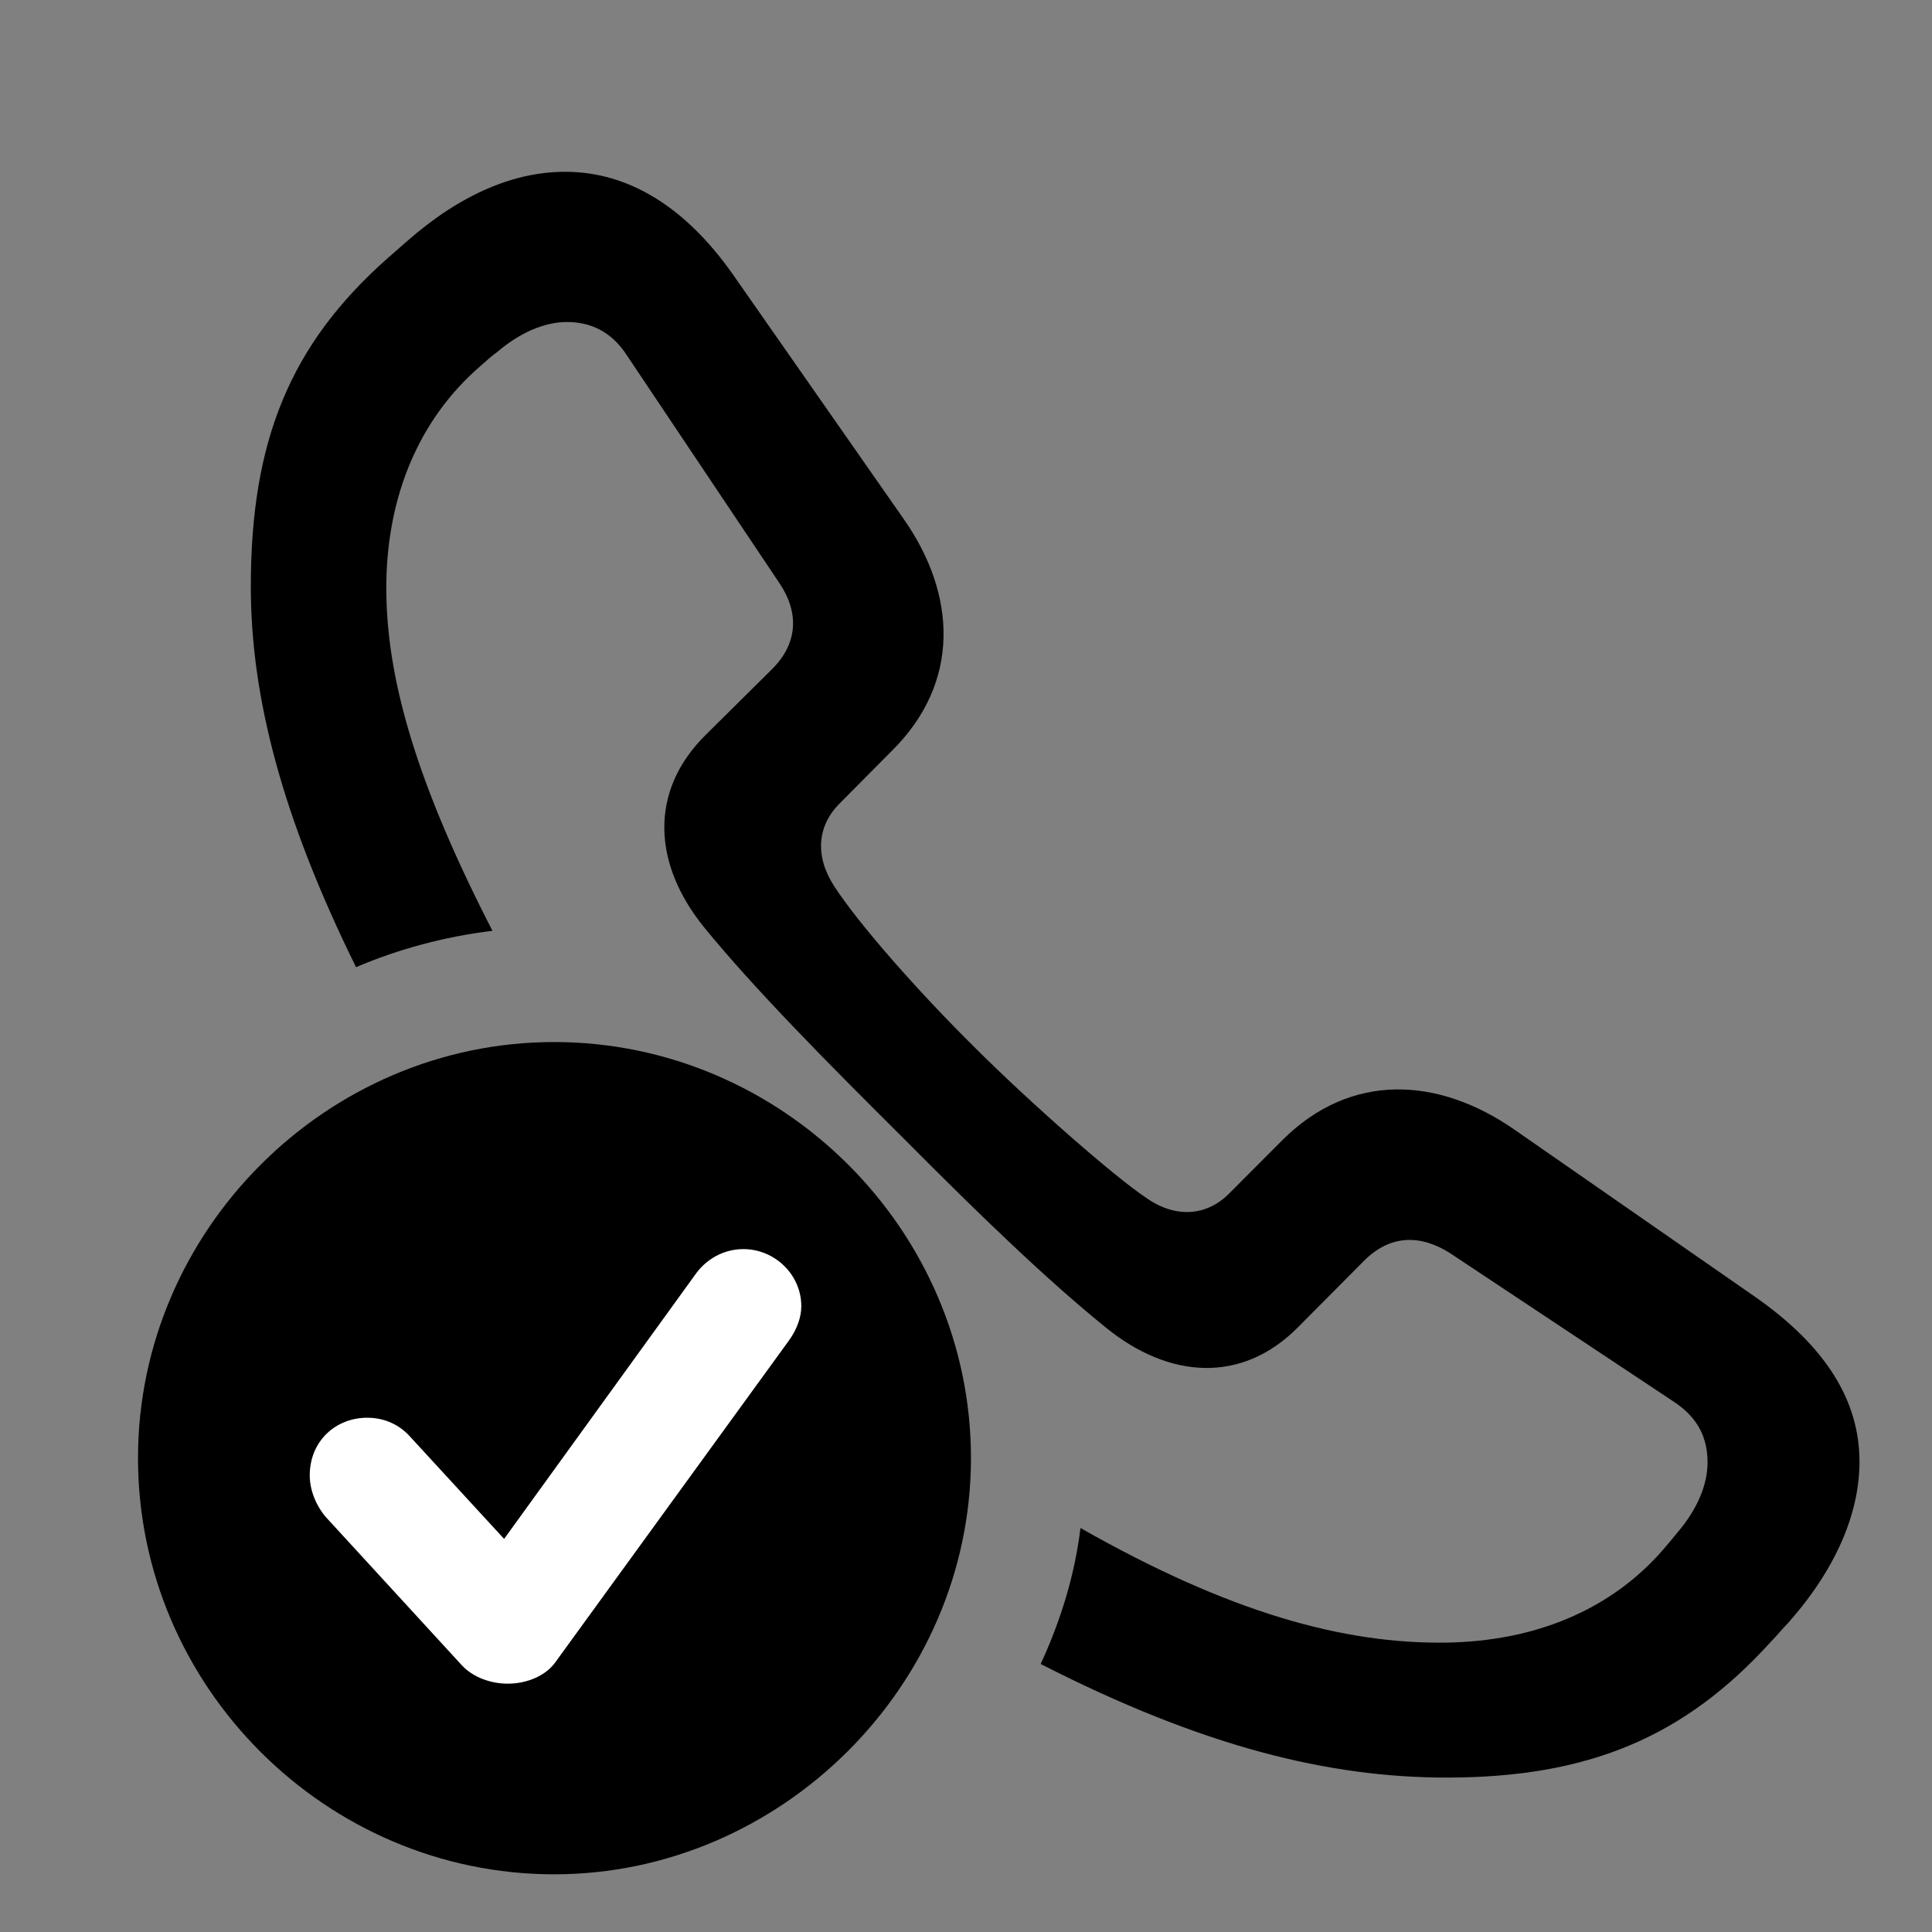 <svg width="28" height="28" viewBox="0 0 28 28" fill="none" xmlns="http://www.w3.org/2000/svg">
<rect x="0" y="0" width="28" height="28" fill="#808080" stroke="none"/>
<path d="M25.425 18.787L21.939 16.365C20.837 15.604 19.575 15.539 18.589 16.52L17.814 17.297C17.49 17.624 17.039 17.661 16.613 17.361C16.155 17.057 14.951 16.003 14.126 15.18C13.284 14.347 12.443 13.386 12.094 12.85C11.808 12.414 11.841 11.975 12.165 11.648L12.933 10.874C13.925 9.887 13.862 8.616 13.1 7.526L10.63 3.989C9.922 2.978 9.097 2.5 8.219 2.49C7.464 2.481 6.678 2.812 5.901 3.494L5.623 3.737C4.207 4.989 3.635 6.383 3.635 8.501C3.635 10.09 4.082 11.831 5.16 14.017C5.769 13.757 6.446 13.573 7.137 13.49C6.048 11.371 5.58 9.817 5.599 8.442C5.618 7.181 6.071 6.078 6.958 5.309C7.046 5.232 7.117 5.165 7.205 5.102C7.538 4.818 7.892 4.667 8.217 4.667C8.555 4.667 8.862 4.802 9.088 5.154L11.299 8.456C11.57 8.858 11.581 9.312 11.184 9.703L10.237 10.641C9.385 11.476 9.476 12.541 10.203 13.437C10.916 14.315 11.989 15.399 13.11 16.513C14.21 17.621 15.183 18.558 16.028 19.241C16.933 19.977 17.996 20.068 18.821 19.226L19.76 18.281C20.151 17.882 20.595 17.897 21.008 18.157L24.26 20.316C24.618 20.552 24.747 20.85 24.747 21.195C24.747 21.52 24.598 21.874 24.312 22.209C24.24 22.297 24.182 22.368 24.105 22.457C23.336 23.343 22.233 23.786 20.962 23.806C19.471 23.827 17.818 23.372 15.659 22.145C15.575 22.838 15.366 23.503 15.082 24.116C17.432 25.316 19.256 25.762 20.967 25.762C23.024 25.762 24.412 25.173 25.657 23.802C25.748 23.71 25.828 23.609 25.92 23.515C26.606 22.74 26.949 21.933 26.949 21.184C26.949 20.309 26.472 19.515 25.425 18.787Z" fill="black"/>
<path d="M8.031 27.164C11.312 27.164 14.072 24.431 14.072 21.131C14.072 17.833 11.343 15.102 8.031 15.102C4.731 15.102 2 17.833 2 21.131C2 24.45 4.731 27.164 8.031 27.164Z" fill="black"/>
<path d="M7.358 24.401C7.129 24.401 6.863 24.319 6.691 24.132L4.72 21.984C4.572 21.81 4.489 21.582 4.489 21.384C4.489 20.88 4.87 20.547 5.321 20.547C5.588 20.547 5.801 20.66 5.946 20.824L7.306 22.303L10.074 18.475C10.226 18.256 10.479 18.103 10.775 18.103C11.223 18.103 11.613 18.468 11.613 18.931C11.613 19.086 11.554 19.259 11.438 19.422L8.043 24.098C7.907 24.283 7.643 24.401 7.358 24.401Z" fill="white"/>
</svg>
